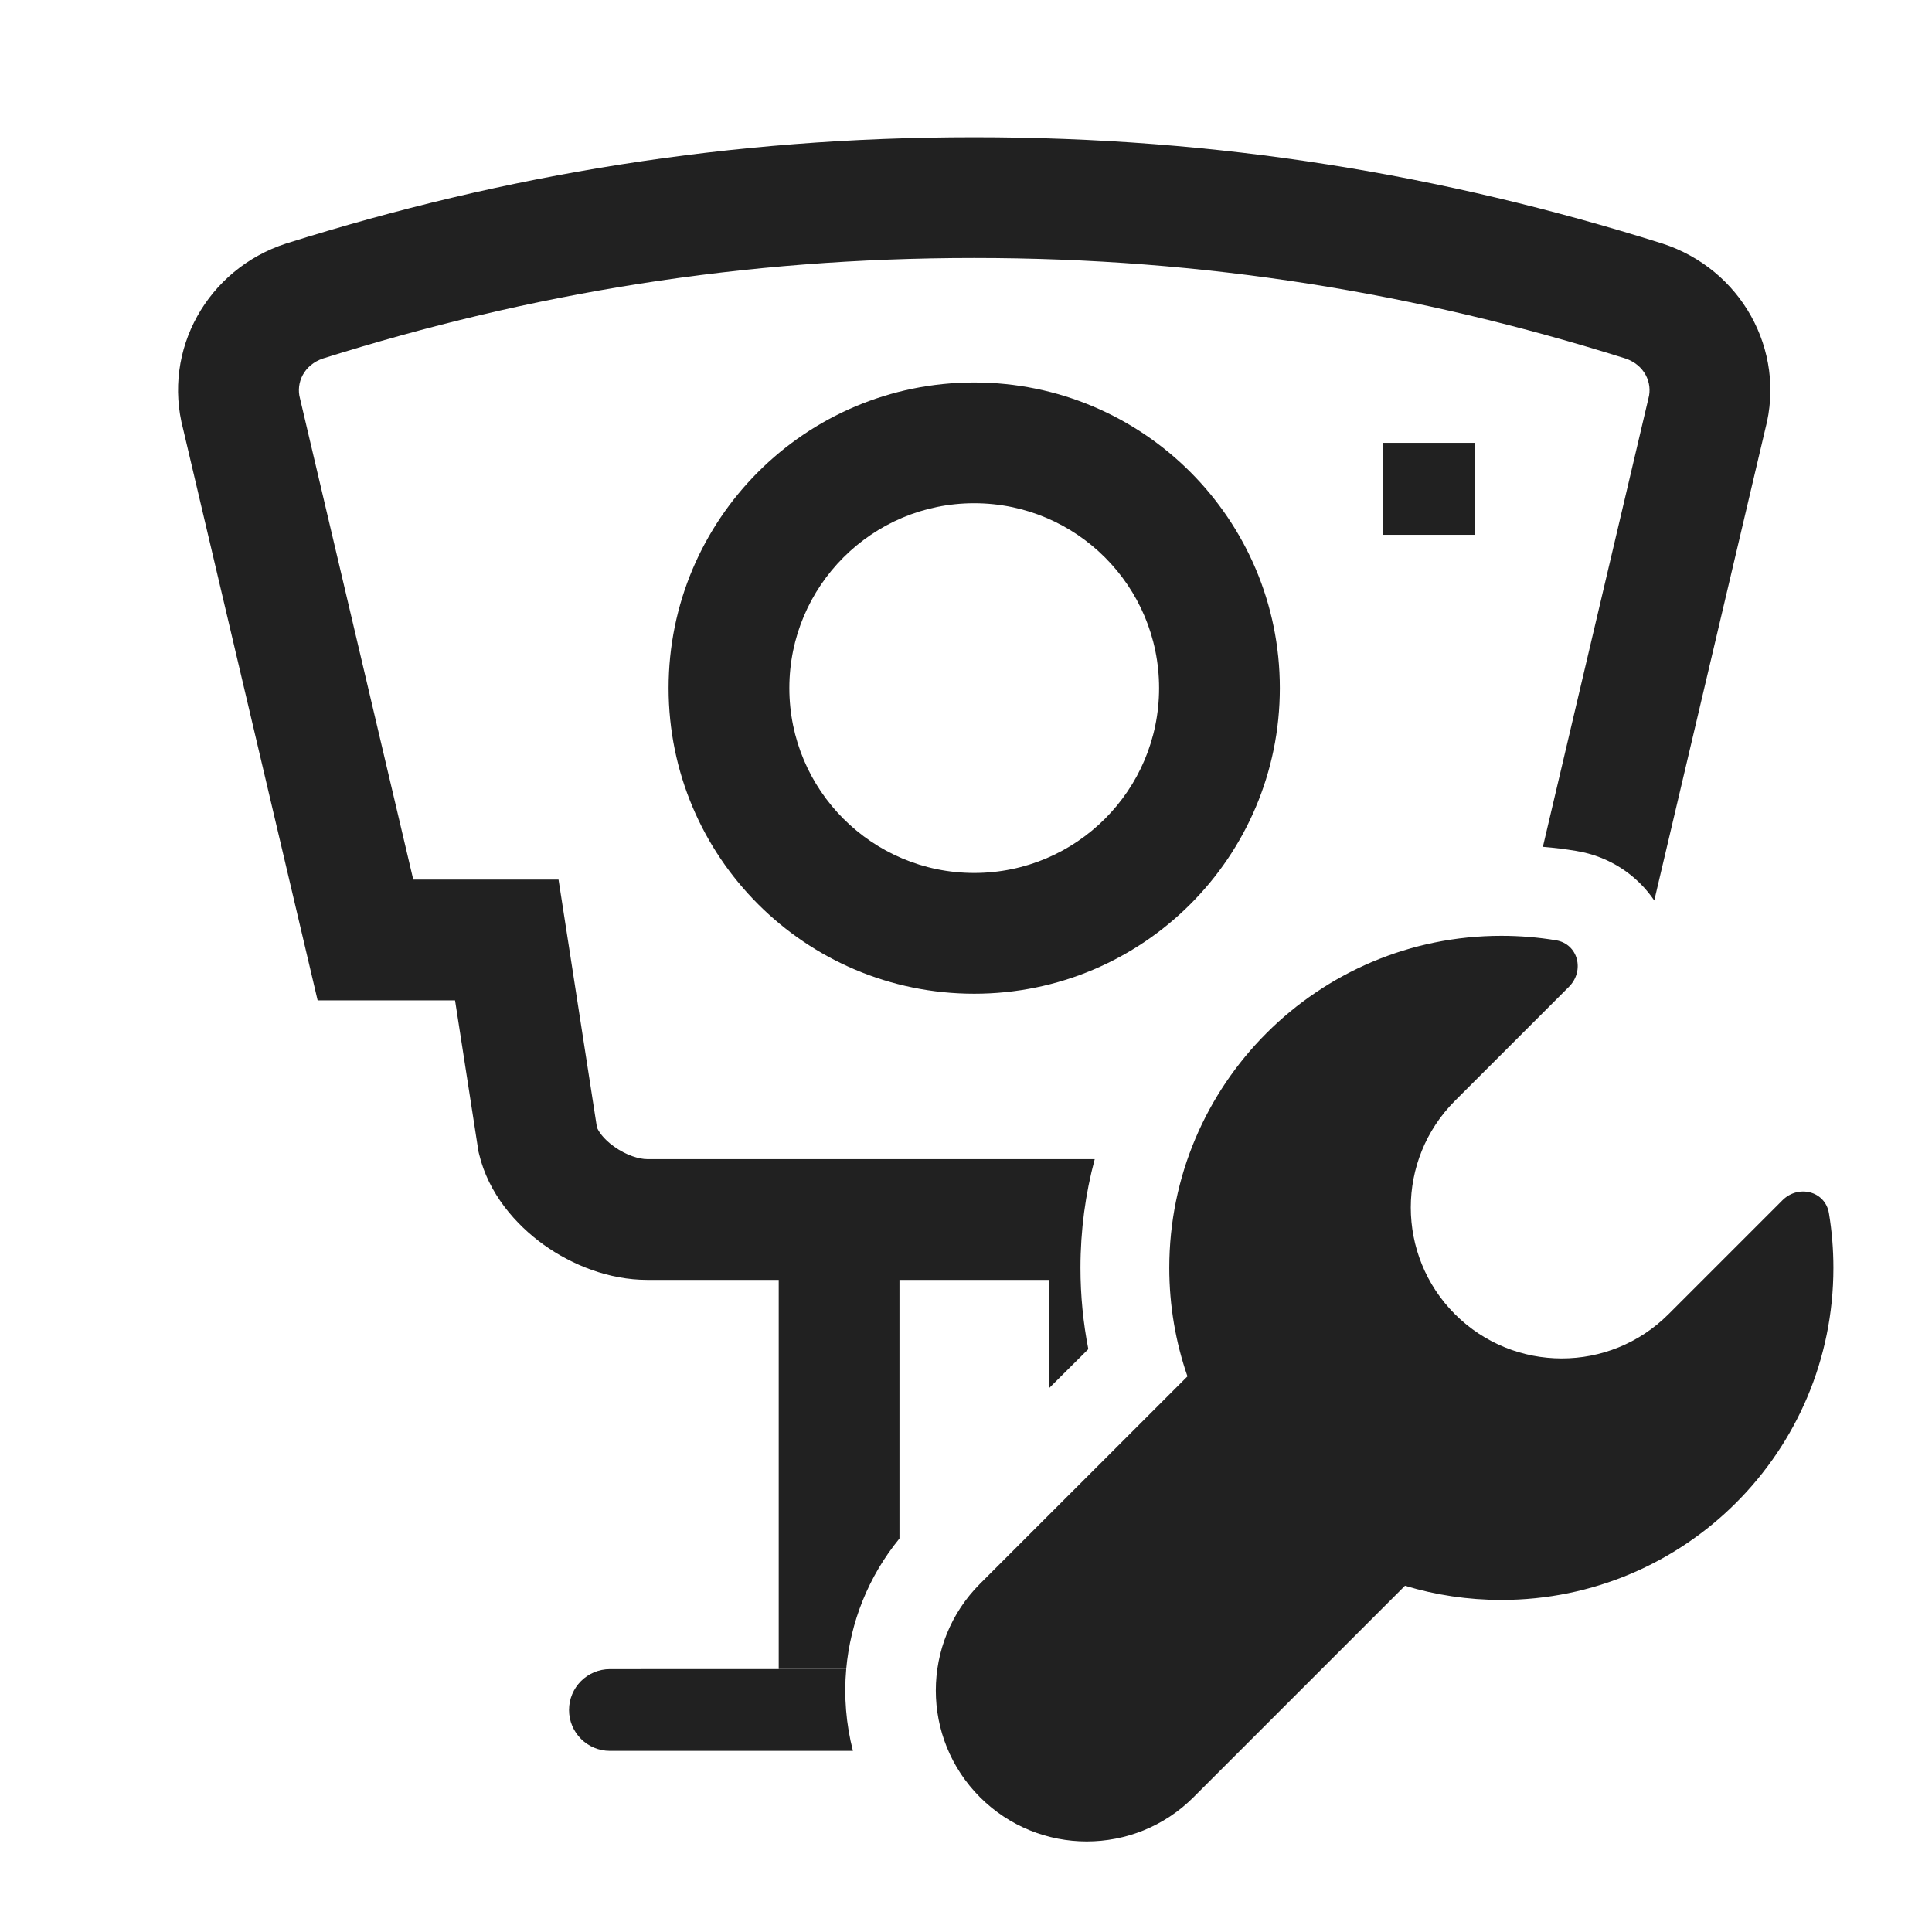 <svg width="32" height="32" viewBox="0 0 32 32" fill="none" xmlns="http://www.w3.org/2000/svg">
<path d="M4.969 6.6C4.898 6.34 5.035 6.042 5.352 5.937C8.795 4.854 12.3 4.273 16.136 4.273C19.972 4.273 23.477 4.854 26.92 5.937C27.237 6.042 27.375 6.34 27.303 6.6L27.299 6.617L25.555 14.026C25.741 14.041 25.925 14.064 26.106 14.094C26.672 14.187 27.119 14.502 27.4 14.915L29.238 7.109C29.586 5.796 28.835 4.455 27.532 4.033L27.525 4.031C23.895 2.889 20.187 2.273 16.136 2.273C12.085 2.273 8.377 2.889 4.747 4.031L4.74 4.033C3.437 4.455 2.686 5.796 3.034 7.109L5.261 16.569H7.537L7.925 19.072L7.934 19.109C8.089 19.77 8.543 20.285 9.007 20.618C9.478 20.955 10.089 21.199 10.72 21.199H12.898V27.645H14.016C14.085 26.873 14.379 26.117 14.898 25.482V21.199H17.373V22.995L18.026 22.346C17.941 21.91 17.896 21.46 17.896 21C17.896 20.377 17.978 19.773 18.132 19.199H10.72C10.587 19.199 10.375 19.137 10.171 18.991C9.985 18.858 9.909 18.73 9.887 18.672L9.251 14.569H6.845L4.973 6.617L4.969 6.6Z" fill="#212121"/>
<path d="M14.016 27.645L10.102 27.646C9.728 27.646 9.425 27.949 9.425 28.323C9.425 28.697 9.728 29 10.102 29H14.127C14.013 28.557 13.976 28.098 14.016 27.645Z" fill="#212121"/>
<path d="M16.136 6.335C13.34 6.335 11.074 8.602 11.074 11.397C11.074 14.193 13.34 16.459 16.136 16.459C18.932 16.459 21.198 14.193 21.198 11.397C21.198 8.602 18.932 6.335 16.136 6.335ZM13.074 11.397C13.074 9.706 14.445 8.335 16.136 8.335C17.827 8.335 19.198 9.706 19.198 11.397C19.198 13.088 17.827 14.459 16.136 14.459C14.445 14.459 13.074 13.088 13.074 11.397Z" fill="#212121"/>
<path d="M22.906 7.335H24.429V8.858H22.906V7.335Z" fill="#212121"/>
<path d="M25.987 16.344C26.251 16.08 26.14 15.635 25.772 15.574C25.478 15.525 25.175 15.5 24.867 15.5C21.83 15.5 19.367 17.962 19.367 21C19.367 21.629 19.473 22.234 19.668 22.797L16.232 26.232C15.256 27.209 15.256 28.791 16.232 29.768C17.209 30.744 18.791 30.744 19.768 29.768L23.271 26.265C23.776 26.418 24.312 26.5 24.867 26.5C27.905 26.5 30.367 24.038 30.367 21C30.367 20.692 30.342 20.39 30.293 20.095C30.232 19.727 29.787 19.616 29.523 19.88L27.635 21.768C26.659 22.744 25.076 22.744 24.099 21.768C23.123 20.791 23.123 19.209 24.099 18.232L25.987 16.344Z" fill="#212121"/>
</svg>
